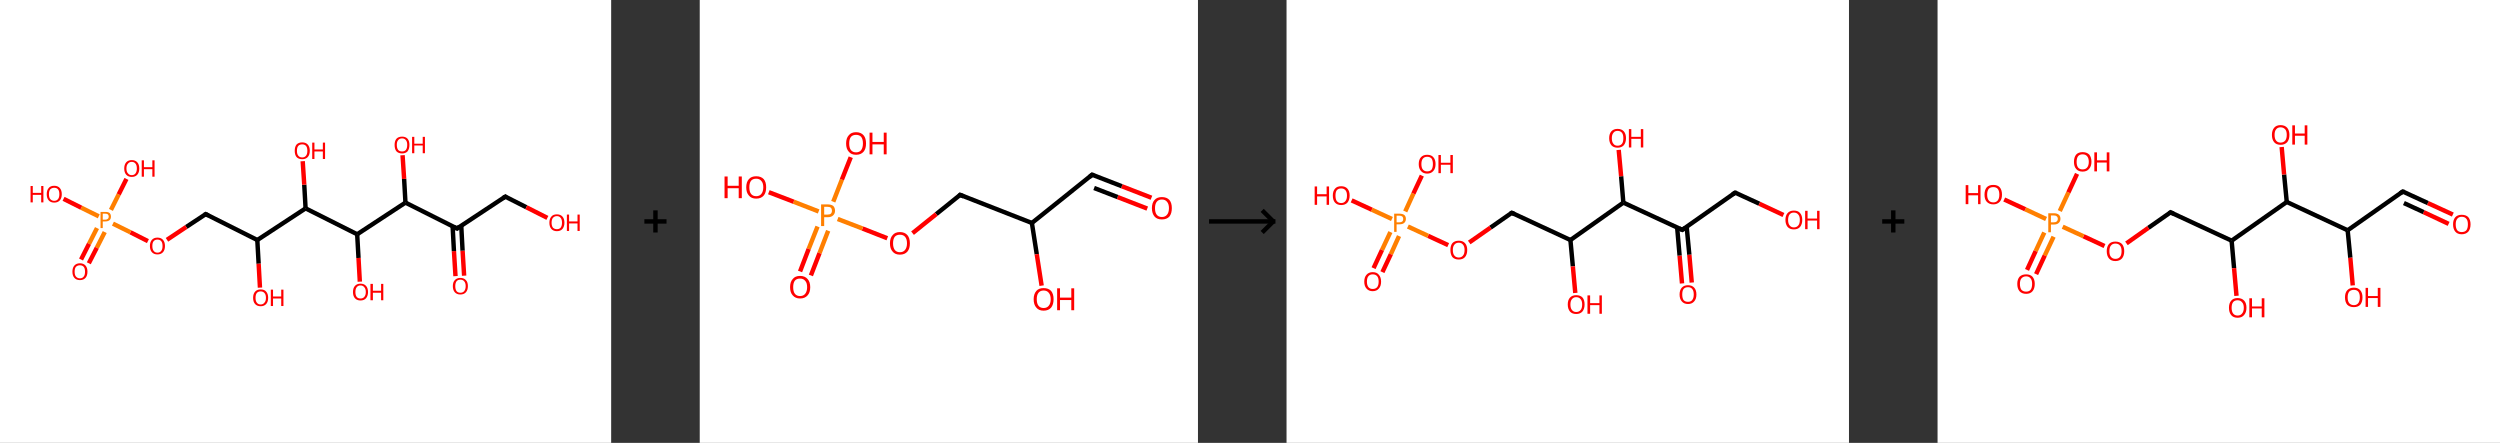 <?xml version='1.0' encoding='ASCII' standalone='yes'?>
<svg xmlns="http://www.w3.org/2000/svg" xmlns:xlink="http://www.w3.org/1999/xlink" version="1.1" width="1129.0px" viewBox="0 0 1129.0 200.0" height="200.0px">
  <rect x="0" y="0" width="1129.0" height="200.0" fill="#333333" stroke="none"/>
  <g>
    <g transform="translate(0, 0) scale(1 1) "><!-- END OF HEADER -->
<rect style="opacity:1.0;fill:#FFFFFF;stroke:none" width="276.0" height="200.0" x="0.0" y="0.0"> </rect>
<path class="bond-0 atom-0 atom-1" d="M 205.7,124.7 L 205.0,113.4" style="fill:none;fill-rule:evenodd;stroke:#FF0000;stroke-width:2.0px;stroke-linecap:butt;stroke-linejoin:miter;stroke-opacity:1"/>
<path class="bond-0 atom-0 atom-1" d="M 205.0,113.4 L 204.4,102.1" style="fill:none;fill-rule:evenodd;stroke:#000000;stroke-width:2.0px;stroke-linecap:butt;stroke-linejoin:miter;stroke-opacity:1"/>
<path class="bond-0 atom-0 atom-1" d="M 209.6,124.5 L 208.9,113.2" style="fill:none;fill-rule:evenodd;stroke:#FF0000;stroke-width:2.0px;stroke-linecap:butt;stroke-linejoin:miter;stroke-opacity:1"/>
<path class="bond-0 atom-0 atom-1" d="M 208.9,113.2 L 208.3,101.9" style="fill:none;fill-rule:evenodd;stroke:#000000;stroke-width:2.0px;stroke-linecap:butt;stroke-linejoin:miter;stroke-opacity:1"/>
<path class="bond-1 atom-1 atom-2" d="M 206.4,103.2 L 228.2,88.8" style="fill:none;fill-rule:evenodd;stroke:#000000;stroke-width:2.0px;stroke-linecap:butt;stroke-linejoin:miter;stroke-opacity:1"/>
<path class="bond-2 atom-2 atom-3" d="M 228.2,88.8 L 237.7,93.6" style="fill:none;fill-rule:evenodd;stroke:#000000;stroke-width:2.0px;stroke-linecap:butt;stroke-linejoin:miter;stroke-opacity:1"/>
<path class="bond-2 atom-2 atom-3" d="M 237.7,93.6 L 247.2,98.4" style="fill:none;fill-rule:evenodd;stroke:#FF0000;stroke-width:2.0px;stroke-linecap:butt;stroke-linejoin:miter;stroke-opacity:1"/>
<path class="bond-3 atom-1 atom-4" d="M 206.4,103.2 L 183.1,91.5" style="fill:none;fill-rule:evenodd;stroke:#000000;stroke-width:2.0px;stroke-linecap:butt;stroke-linejoin:miter;stroke-opacity:1"/>
<path class="bond-4 atom-4 atom-5" d="M 183.1,91.5 L 182.5,80.8" style="fill:none;fill-rule:evenodd;stroke:#000000;stroke-width:2.0px;stroke-linecap:butt;stroke-linejoin:miter;stroke-opacity:1"/>
<path class="bond-4 atom-4 atom-5" d="M 182.5,80.8 L 181.8,70.1" style="fill:none;fill-rule:evenodd;stroke:#FF0000;stroke-width:2.0px;stroke-linecap:butt;stroke-linejoin:miter;stroke-opacity:1"/>
<path class="bond-5 atom-4 atom-6" d="M 183.1,91.5 L 161.3,105.8" style="fill:none;fill-rule:evenodd;stroke:#000000;stroke-width:2.0px;stroke-linecap:butt;stroke-linejoin:miter;stroke-opacity:1"/>
<path class="bond-6 atom-6 atom-7" d="M 161.3,105.8 L 161.9,116.5" style="fill:none;fill-rule:evenodd;stroke:#000000;stroke-width:2.0px;stroke-linecap:butt;stroke-linejoin:miter;stroke-opacity:1"/>
<path class="bond-6 atom-6 atom-7" d="M 161.9,116.5 L 162.5,127.2" style="fill:none;fill-rule:evenodd;stroke:#FF0000;stroke-width:2.0px;stroke-linecap:butt;stroke-linejoin:miter;stroke-opacity:1"/>
<path class="bond-7 atom-6 atom-8" d="M 161.3,105.8 L 138.0,94.1" style="fill:none;fill-rule:evenodd;stroke:#000000;stroke-width:2.0px;stroke-linecap:butt;stroke-linejoin:miter;stroke-opacity:1"/>
<path class="bond-8 atom-8 atom-9" d="M 138.0,94.1 L 137.4,83.4" style="fill:none;fill-rule:evenodd;stroke:#000000;stroke-width:2.0px;stroke-linecap:butt;stroke-linejoin:miter;stroke-opacity:1"/>
<path class="bond-8 atom-8 atom-9" d="M 137.4,83.4 L 136.7,72.8" style="fill:none;fill-rule:evenodd;stroke:#FF0000;stroke-width:2.0px;stroke-linecap:butt;stroke-linejoin:miter;stroke-opacity:1"/>
<path class="bond-9 atom-8 atom-10" d="M 138.0,94.1 L 116.2,108.4" style="fill:none;fill-rule:evenodd;stroke:#000000;stroke-width:2.0px;stroke-linecap:butt;stroke-linejoin:miter;stroke-opacity:1"/>
<path class="bond-10 atom-10 atom-11" d="M 116.2,108.4 L 116.8,119.1" style="fill:none;fill-rule:evenodd;stroke:#000000;stroke-width:2.0px;stroke-linecap:butt;stroke-linejoin:miter;stroke-opacity:1"/>
<path class="bond-10 atom-10 atom-11" d="M 116.8,119.1 L 117.4,129.9" style="fill:none;fill-rule:evenodd;stroke:#FF0000;stroke-width:2.0px;stroke-linecap:butt;stroke-linejoin:miter;stroke-opacity:1"/>
<path class="bond-11 atom-10 atom-12" d="M 116.2,108.4 L 92.9,96.7" style="fill:none;fill-rule:evenodd;stroke:#000000;stroke-width:2.0px;stroke-linecap:butt;stroke-linejoin:miter;stroke-opacity:1"/>
<path class="bond-12 atom-12 atom-13" d="M 92.9,96.7 L 84.1,102.5" style="fill:none;fill-rule:evenodd;stroke:#000000;stroke-width:2.0px;stroke-linecap:butt;stroke-linejoin:miter;stroke-opacity:1"/>
<path class="bond-12 atom-12 atom-13" d="M 84.1,102.5 L 75.4,108.3" style="fill:none;fill-rule:evenodd;stroke:#FF0000;stroke-width:2.0px;stroke-linecap:butt;stroke-linejoin:miter;stroke-opacity:1"/>
<path class="bond-13 atom-13 atom-14" d="M 66.8,108.9 L 58.9,104.9" style="fill:none;fill-rule:evenodd;stroke:#FF0000;stroke-width:2.0px;stroke-linecap:butt;stroke-linejoin:miter;stroke-opacity:1"/>
<path class="bond-13 atom-13 atom-14" d="M 58.9,104.9 L 51.0,101.0" style="fill:none;fill-rule:evenodd;stroke:#FF7F00;stroke-width:2.0px;stroke-linecap:butt;stroke-linejoin:miter;stroke-opacity:1"/>
<path class="bond-14 atom-14 atom-15" d="M 43.8,103.0 L 40.2,110.1" style="fill:none;fill-rule:evenodd;stroke:#FF7F00;stroke-width:2.0px;stroke-linecap:butt;stroke-linejoin:miter;stroke-opacity:1"/>
<path class="bond-14 atom-14 atom-15" d="M 40.2,110.1 L 36.6,117.2" style="fill:none;fill-rule:evenodd;stroke:#FF0000;stroke-width:2.0px;stroke-linecap:butt;stroke-linejoin:miter;stroke-opacity:1"/>
<path class="bond-14 atom-14 atom-15" d="M 47.3,104.8 L 43.7,111.9" style="fill:none;fill-rule:evenodd;stroke:#FF7F00;stroke-width:2.0px;stroke-linecap:butt;stroke-linejoin:miter;stroke-opacity:1"/>
<path class="bond-14 atom-14 atom-15" d="M 43.7,111.9 L 40.1,118.9" style="fill:none;fill-rule:evenodd;stroke:#FF0000;stroke-width:2.0px;stroke-linecap:butt;stroke-linejoin:miter;stroke-opacity:1"/>
<path class="bond-15 atom-14 atom-16" d="M 50.1,94.8 L 53.6,87.8" style="fill:none;fill-rule:evenodd;stroke:#FF7F00;stroke-width:2.0px;stroke-linecap:butt;stroke-linejoin:miter;stroke-opacity:1"/>
<path class="bond-15 atom-14 atom-16" d="M 53.6,87.8 L 57.1,80.8" style="fill:none;fill-rule:evenodd;stroke:#FF0000;stroke-width:2.0px;stroke-linecap:butt;stroke-linejoin:miter;stroke-opacity:1"/>
<path class="bond-16 atom-14 atom-17" d="M 44.6,97.7 L 36.7,93.8" style="fill:none;fill-rule:evenodd;stroke:#FF7F00;stroke-width:2.0px;stroke-linecap:butt;stroke-linejoin:miter;stroke-opacity:1"/>
<path class="bond-16 atom-14 atom-17" d="M 36.7,93.8 L 28.7,89.8" style="fill:none;fill-rule:evenodd;stroke:#FF0000;stroke-width:2.0px;stroke-linecap:butt;stroke-linejoin:miter;stroke-opacity:1"/>
<path d="M 207.5,102.4 L 206.4,103.2 L 205.2,102.6" style="fill:none;stroke:#000000;stroke-width:2.0px;stroke-linecap:butt;stroke-linejoin:miter;stroke-opacity:1;"/>
<path d="M 227.1,89.5 L 228.2,88.8 L 228.6,89.1" style="fill:none;stroke:#000000;stroke-width:2.0px;stroke-linecap:butt;stroke-linejoin:miter;stroke-opacity:1;"/>
<path d="M 94.1,97.3 L 92.9,96.7 L 92.4,97.0" style="fill:none;stroke:#000000;stroke-width:2.0px;stroke-linecap:butt;stroke-linejoin:miter;stroke-opacity:1;"/>
<path class="atom-0" d="M 204.5 129.2 Q 204.5 127.4, 205.4 126.5 Q 206.3 125.5, 207.9 125.5 Q 209.5 125.5, 210.4 126.5 Q 211.3 127.4, 211.3 129.2 Q 211.3 131.0, 210.4 132.0 Q 209.5 133.0, 207.9 133.0 Q 206.3 133.0, 205.4 132.0 Q 204.5 131.0, 204.5 129.2 M 207.9 132.2 Q 209.0 132.2, 209.6 131.5 Q 210.3 130.7, 210.3 129.2 Q 210.3 127.8, 209.6 127.0 Q 209.0 126.3, 207.9 126.3 Q 206.8 126.3, 206.2 127.0 Q 205.6 127.8, 205.6 129.2 Q 205.6 130.7, 206.2 131.5 Q 206.8 132.2, 207.9 132.2 " fill="#FF0000"/>
<path class="atom-3" d="M 248.1 100.6 Q 248.1 98.8, 249.0 97.8 Q 249.8 96.8, 251.5 96.8 Q 253.1 96.8, 254.0 97.8 Q 254.9 98.8, 254.9 100.6 Q 254.9 102.3, 254.0 103.4 Q 253.1 104.4, 251.5 104.4 Q 249.9 104.4, 249.0 103.4 Q 248.1 102.4, 248.1 100.6 M 251.5 103.5 Q 252.6 103.5, 253.2 102.8 Q 253.8 102.0, 253.8 100.6 Q 253.8 99.1, 253.2 98.4 Q 252.6 97.6, 251.5 97.6 Q 250.4 97.6, 249.7 98.4 Q 249.1 99.1, 249.1 100.6 Q 249.1 102.0, 249.7 102.8 Q 250.4 103.5, 251.5 103.5 " fill="#FF0000"/>
<path class="atom-3" d="M 256.0 96.9 L 257.0 96.9 L 257.0 100.0 L 260.8 100.0 L 260.8 96.9 L 261.8 96.9 L 261.8 104.3 L 260.8 104.3 L 260.8 100.9 L 257.0 100.9 L 257.0 104.3 L 256.0 104.3 L 256.0 96.9 " fill="#FF0000"/>
<path class="atom-5" d="M 178.2 65.4 Q 178.2 63.7, 179.0 62.7 Q 179.9 61.7, 181.6 61.7 Q 183.2 61.7, 184.1 62.7 Q 184.9 63.7, 184.9 65.4 Q 184.9 67.2, 184.1 68.3 Q 183.2 69.3, 181.6 69.3 Q 179.9 69.3, 179.0 68.3 Q 178.2 67.3, 178.2 65.4 M 181.6 68.4 Q 182.7 68.4, 183.3 67.7 Q 183.9 66.9, 183.9 65.4 Q 183.9 64.0, 183.3 63.3 Q 182.7 62.5, 181.6 62.5 Q 180.4 62.5, 179.8 63.3 Q 179.2 64.0, 179.2 65.4 Q 179.2 66.9, 179.8 67.7 Q 180.4 68.4, 181.6 68.4 " fill="#FF0000"/>
<path class="atom-5" d="M 186.1 61.8 L 187.1 61.8 L 187.1 64.9 L 190.9 64.9 L 190.9 61.8 L 191.9 61.8 L 191.9 69.2 L 190.9 69.2 L 190.9 65.7 L 187.1 65.7 L 187.1 69.2 L 186.1 69.2 L 186.1 61.8 " fill="#FF0000"/>
<path class="atom-7" d="M 159.4 131.9 Q 159.4 130.1, 160.3 129.1 Q 161.2 128.1, 162.8 128.1 Q 164.4 128.1, 165.3 129.1 Q 166.2 130.1, 166.2 131.9 Q 166.2 133.6, 165.3 134.7 Q 164.4 135.7, 162.8 135.7 Q 161.2 135.7, 160.3 134.7 Q 159.4 133.7, 159.4 131.9 M 162.8 134.8 Q 163.9 134.8, 164.5 134.1 Q 165.2 133.3, 165.2 131.9 Q 165.2 130.4, 164.5 129.7 Q 163.9 128.9, 162.8 128.9 Q 161.7 128.9, 161.1 129.7 Q 160.5 130.4, 160.5 131.9 Q 160.5 133.3, 161.1 134.1 Q 161.7 134.8, 162.8 134.8 " fill="#FF0000"/>
<path class="atom-7" d="M 167.3 128.2 L 168.4 128.2 L 168.4 131.3 L 172.1 131.3 L 172.1 128.2 L 173.1 128.2 L 173.1 135.6 L 172.1 135.6 L 172.1 132.2 L 168.4 132.2 L 168.4 135.6 L 167.3 135.6 L 167.3 128.2 " fill="#FF0000"/>
<path class="atom-9" d="M 133.1 68.1 Q 133.1 66.3, 133.9 65.3 Q 134.8 64.3, 136.5 64.3 Q 138.1 64.3, 139.0 65.3 Q 139.9 66.3, 139.9 68.1 Q 139.9 69.9, 139.0 70.9 Q 138.1 71.9, 136.5 71.9 Q 134.8 71.9, 133.9 70.9 Q 133.1 69.9, 133.1 68.1 M 136.5 71.1 Q 137.6 71.1, 138.2 70.3 Q 138.8 69.6, 138.8 68.1 Q 138.8 66.6, 138.2 65.9 Q 137.6 65.2, 136.5 65.2 Q 135.3 65.2, 134.7 65.9 Q 134.1 66.6, 134.1 68.1 Q 134.1 69.6, 134.7 70.3 Q 135.3 71.1, 136.5 71.1 " fill="#FF0000"/>
<path class="atom-9" d="M 141.0 64.4 L 142.0 64.4 L 142.0 67.5 L 145.8 67.5 L 145.8 64.4 L 146.8 64.4 L 146.8 71.8 L 145.8 71.8 L 145.8 68.4 L 142.0 68.4 L 142.0 71.8 L 141.0 71.8 L 141.0 64.4 " fill="#FF0000"/>
<path class="atom-11" d="M 114.3 134.5 Q 114.3 132.7, 115.2 131.7 Q 116.1 130.7, 117.7 130.7 Q 119.4 130.7, 120.2 131.7 Q 121.1 132.7, 121.1 134.5 Q 121.1 136.3, 120.2 137.3 Q 119.3 138.3, 117.7 138.3 Q 116.1 138.3, 115.2 137.3 Q 114.3 136.3, 114.3 134.5 M 117.7 137.5 Q 118.8 137.5, 119.4 136.7 Q 120.1 136.0, 120.1 134.5 Q 120.1 133.0, 119.4 132.3 Q 118.8 131.6, 117.7 131.6 Q 116.6 131.6, 116.0 132.3 Q 115.4 133.0, 115.4 134.5 Q 115.4 136.0, 116.0 136.7 Q 116.6 137.5, 117.7 137.5 " fill="#FF0000"/>
<path class="atom-11" d="M 122.3 130.8 L 123.3 130.8 L 123.3 133.9 L 127.0 133.9 L 127.0 130.8 L 128.0 130.8 L 128.0 138.2 L 127.0 138.2 L 127.0 134.8 L 123.3 134.8 L 123.3 138.2 L 122.3 138.2 L 122.3 130.8 " fill="#FF0000"/>
<path class="atom-13" d="M 67.7 111.1 Q 67.7 109.3, 68.6 108.3 Q 69.5 107.3, 71.1 107.3 Q 72.7 107.3, 73.6 108.3 Q 74.5 109.3, 74.5 111.1 Q 74.5 112.9, 73.6 113.9 Q 72.7 114.9, 71.1 114.9 Q 69.5 114.9, 68.6 113.9 Q 67.7 112.9, 67.7 111.1 M 71.1 114.1 Q 72.2 114.1, 72.8 113.3 Q 73.4 112.6, 73.4 111.1 Q 73.4 109.6, 72.8 108.9 Q 72.2 108.2, 71.1 108.2 Q 70.0 108.2, 69.4 108.9 Q 68.8 109.6, 68.8 111.1 Q 68.8 112.6, 69.4 113.3 Q 70.0 114.1, 71.1 114.1 " fill="#FF0000"/>
<path class="atom-14" d="M 47.6 95.7 Q 48.9 95.7, 49.5 96.2 Q 50.1 96.8, 50.1 97.8 Q 50.1 98.9, 49.5 99.4 Q 48.8 100.0, 47.6 100.0 L 46.4 100.0 L 46.4 103.0 L 45.4 103.0 L 45.4 95.7 L 47.6 95.7 M 47.6 99.2 Q 48.3 99.2, 48.7 98.8 Q 49.1 98.5, 49.1 97.8 Q 49.1 97.2, 48.7 96.8 Q 48.3 96.5, 47.6 96.5 L 46.4 96.5 L 46.4 99.2 L 47.6 99.2 " fill="#FF7F00"/>
<path class="atom-15" d="M 32.7 122.7 Q 32.7 120.9, 33.6 119.9 Q 34.5 118.9, 36.1 118.9 Q 37.7 118.9, 38.6 119.9 Q 39.5 120.9, 39.5 122.7 Q 39.5 124.5, 38.6 125.5 Q 37.7 126.5, 36.1 126.5 Q 34.5 126.5, 33.6 125.5 Q 32.7 124.5, 32.7 122.7 M 36.1 125.7 Q 37.2 125.7, 37.8 124.9 Q 38.4 124.2, 38.4 122.7 Q 38.4 121.2, 37.8 120.5 Q 37.2 119.8, 36.1 119.8 Q 35.0 119.8, 34.3 120.5 Q 33.7 121.2, 33.7 122.7 Q 33.7 124.2, 34.3 124.9 Q 35.0 125.7, 36.1 125.7 " fill="#FF0000"/>
<path class="atom-16" d="M 56.1 76.1 Q 56.1 74.3, 57.0 73.3 Q 57.9 72.3, 59.5 72.3 Q 61.1 72.3, 62.0 73.3 Q 62.9 74.3, 62.9 76.1 Q 62.9 77.9, 62.0 78.9 Q 61.1 79.9, 59.5 79.9 Q 57.9 79.9, 57.0 78.9 Q 56.1 77.9, 56.1 76.1 M 59.5 79.1 Q 60.6 79.1, 61.2 78.3 Q 61.8 77.5, 61.8 76.1 Q 61.8 74.6, 61.2 73.9 Q 60.6 73.1, 59.5 73.1 Q 58.4 73.1, 57.8 73.9 Q 57.1 74.6, 57.1 76.1 Q 57.1 77.6, 57.8 78.3 Q 58.4 79.1, 59.5 79.1 " fill="#FF0000"/>
<path class="atom-16" d="M 64.0 72.4 L 65.0 72.4 L 65.0 75.5 L 68.8 75.5 L 68.8 72.4 L 69.8 72.4 L 69.8 79.8 L 68.8 79.8 L 68.8 76.4 L 65.0 76.4 L 65.0 79.8 L 64.0 79.8 L 64.0 72.4 " fill="#FF0000"/>
<path class="atom-17" d="M 13.8 84.0 L 14.8 84.0 L 14.8 87.1 L 18.6 87.1 L 18.6 84.0 L 19.6 84.0 L 19.6 91.4 L 18.6 91.4 L 18.6 88.0 L 14.8 88.0 L 14.8 91.4 L 13.8 91.4 L 13.8 84.0 " fill="#FF0000"/>
<path class="atom-17" d="M 21.1 87.7 Q 21.1 85.9, 22.0 84.9 Q 22.8 83.9, 24.5 83.9 Q 26.1 83.9, 27.0 84.9 Q 27.9 85.9, 27.9 87.7 Q 27.9 89.5, 27.0 90.5 Q 26.1 91.5, 24.5 91.5 Q 22.9 91.5, 22.0 90.5 Q 21.1 89.5, 21.1 87.7 M 24.5 90.7 Q 25.6 90.7, 26.2 89.9 Q 26.8 89.2, 26.8 87.7 Q 26.8 86.2, 26.2 85.5 Q 25.6 84.8, 24.5 84.8 Q 23.4 84.8, 22.7 85.5 Q 22.1 86.2, 22.1 87.7 Q 22.1 89.2, 22.7 89.9 Q 23.4 90.7, 24.5 90.7 " fill="#FF0000"/>
</g>
    <g transform="translate(276.0, 0) scale(1 1) "><line x1="15" y1="100" x2="25" y2="100" style="stroke:rgb(0,0,0);stroke-width:2"/>
  <line x1="20" y1="95" x2="20" y2="105" style="stroke:rgb(0,0,0);stroke-width:2"/>
</g>
    <g transform="translate(316.0, 0) scale(1 1) "><!-- END OF HEADER -->
<rect style="opacity:1.0;fill:#FFFFFF;stroke:none" width="225.0" height="200.0" x="0.0" y="0.0"> </rect>
<path class="bond-0 atom-0 atom-1" d="M 204.0,89.3 L 190.6,84.1" style="fill:none;fill-rule:evenodd;stroke:#FF0000;stroke-width:2.0px;stroke-linecap:butt;stroke-linejoin:miter;stroke-opacity:1"/>
<path class="bond-0 atom-0 atom-1" d="M 190.6,84.1 L 177.2,78.9" style="fill:none;fill-rule:evenodd;stroke:#000000;stroke-width:2.0px;stroke-linecap:butt;stroke-linejoin:miter;stroke-opacity:1"/>
<path class="bond-0 atom-0 atom-1" d="M 202.1,94.2 L 188.7,89.0" style="fill:none;fill-rule:evenodd;stroke:#FF0000;stroke-width:2.0px;stroke-linecap:butt;stroke-linejoin:miter;stroke-opacity:1"/>
<path class="bond-0 atom-0 atom-1" d="M 188.7,89.0 L 178.1,84.9" style="fill:none;fill-rule:evenodd;stroke:#000000;stroke-width:2.0px;stroke-linecap:butt;stroke-linejoin:miter;stroke-opacity:1"/>
<path class="bond-1 atom-1 atom-2" d="M 177.2,78.9 L 150.0,100.7" style="fill:none;fill-rule:evenodd;stroke:#000000;stroke-width:2.0px;stroke-linecap:butt;stroke-linejoin:miter;stroke-opacity:1"/>
<path class="bond-2 atom-2 atom-3" d="M 150.0,100.7 L 152.2,114.8" style="fill:none;fill-rule:evenodd;stroke:#000000;stroke-width:2.0px;stroke-linecap:butt;stroke-linejoin:miter;stroke-opacity:1"/>
<path class="bond-2 atom-2 atom-3" d="M 152.2,114.8 L 154.4,129.0" style="fill:none;fill-rule:evenodd;stroke:#FF0000;stroke-width:2.0px;stroke-linecap:butt;stroke-linejoin:miter;stroke-opacity:1"/>
<path class="bond-3 atom-2 atom-4" d="M 150.0,100.7 L 117.6,88.0" style="fill:none;fill-rule:evenodd;stroke:#000000;stroke-width:2.0px;stroke-linecap:butt;stroke-linejoin:miter;stroke-opacity:1"/>
<path class="bond-4 atom-4 atom-5" d="M 117.6,88.0 L 106.8,96.7" style="fill:none;fill-rule:evenodd;stroke:#000000;stroke-width:2.0px;stroke-linecap:butt;stroke-linejoin:miter;stroke-opacity:1"/>
<path class="bond-4 atom-4 atom-5" d="M 106.8,96.7 L 96.1,105.3" style="fill:none;fill-rule:evenodd;stroke:#FF0000;stroke-width:2.0px;stroke-linecap:butt;stroke-linejoin:miter;stroke-opacity:1"/>
<path class="bond-5 atom-5 atom-6" d="M 84.7,107.6 L 73.5,103.2" style="fill:none;fill-rule:evenodd;stroke:#FF0000;stroke-width:2.0px;stroke-linecap:butt;stroke-linejoin:miter;stroke-opacity:1"/>
<path class="bond-5 atom-5 atom-6" d="M 73.5,103.2 L 62.3,98.9" style="fill:none;fill-rule:evenodd;stroke:#FF7F00;stroke-width:2.0px;stroke-linecap:butt;stroke-linejoin:miter;stroke-opacity:1"/>
<path class="bond-6 atom-6 atom-7" d="M 53.2,102.3 L 49.2,112.4" style="fill:none;fill-rule:evenodd;stroke:#FF7F00;stroke-width:2.0px;stroke-linecap:butt;stroke-linejoin:miter;stroke-opacity:1"/>
<path class="bond-6 atom-6 atom-7" d="M 49.2,112.4 L 45.3,122.6" style="fill:none;fill-rule:evenodd;stroke:#FF0000;stroke-width:2.0px;stroke-linecap:butt;stroke-linejoin:miter;stroke-opacity:1"/>
<path class="bond-6 atom-6 atom-7" d="M 58.0,104.2 L 54.1,114.3" style="fill:none;fill-rule:evenodd;stroke:#FF7F00;stroke-width:2.0px;stroke-linecap:butt;stroke-linejoin:miter;stroke-opacity:1"/>
<path class="bond-6 atom-6 atom-7" d="M 54.1,114.3 L 50.2,124.4" style="fill:none;fill-rule:evenodd;stroke:#FF0000;stroke-width:2.0px;stroke-linecap:butt;stroke-linejoin:miter;stroke-opacity:1"/>
<path class="bond-7 atom-6 atom-8" d="M 60.3,91.1 L 64.2,81.1" style="fill:none;fill-rule:evenodd;stroke:#FF7F00;stroke-width:2.0px;stroke-linecap:butt;stroke-linejoin:miter;stroke-opacity:1"/>
<path class="bond-7 atom-6 atom-8" d="M 64.2,81.1 L 68.2,71.0" style="fill:none;fill-rule:evenodd;stroke:#FF0000;stroke-width:2.0px;stroke-linecap:butt;stroke-linejoin:miter;stroke-opacity:1"/>
<path class="bond-8 atom-6 atom-9" d="M 53.7,95.5 L 42.4,91.1" style="fill:none;fill-rule:evenodd;stroke:#FF7F00;stroke-width:2.0px;stroke-linecap:butt;stroke-linejoin:miter;stroke-opacity:1"/>
<path class="bond-8 atom-6 atom-9" d="M 42.4,91.1 L 31.2,86.8" style="fill:none;fill-rule:evenodd;stroke:#FF0000;stroke-width:2.0px;stroke-linecap:butt;stroke-linejoin:miter;stroke-opacity:1"/>
<path d="M 177.9,79.2 L 177.2,78.9 L 175.9,80.0" style="fill:none;stroke:#000000;stroke-width:2.0px;stroke-linecap:butt;stroke-linejoin:miter;stroke-opacity:1;"/>
<path d="M 119.2,88.7 L 117.6,88.0 L 117.1,88.5" style="fill:none;stroke:#000000;stroke-width:2.0px;stroke-linecap:butt;stroke-linejoin:miter;stroke-opacity:1;"/>
<path class="atom-0" d="M 204.2 94.0 Q 204.2 91.6, 205.4 90.3 Q 206.5 89.0, 208.7 89.0 Q 210.9 89.0, 212.1 90.3 Q 213.2 91.6, 213.2 94.0 Q 213.2 96.4, 212.1 97.8 Q 210.9 99.1, 208.7 99.1 Q 206.5 99.1, 205.4 97.8 Q 204.2 96.4, 204.2 94.0 M 208.7 98.0 Q 210.2 98.0, 211.0 97.0 Q 211.9 96.0, 211.9 94.0 Q 211.9 92.1, 211.0 91.1 Q 210.2 90.1, 208.7 90.1 Q 207.2 90.1, 206.4 91.1 Q 205.6 92.1, 205.6 94.0 Q 205.6 96.0, 206.4 97.0 Q 207.2 98.0, 208.7 98.0 " fill="#FF0000"/>
<path class="atom-3" d="M 150.8 135.1 Q 150.8 132.8, 152.0 131.4 Q 153.1 130.1, 155.3 130.1 Q 157.5 130.1, 158.7 131.4 Q 159.8 132.8, 159.8 135.1 Q 159.8 137.5, 158.7 138.9 Q 157.5 140.3, 155.3 140.3 Q 153.1 140.3, 152.0 138.9 Q 150.8 137.6, 150.8 135.1 M 155.3 139.1 Q 156.8 139.1, 157.6 138.1 Q 158.5 137.1, 158.5 135.1 Q 158.5 133.2, 157.6 132.2 Q 156.8 131.2, 155.3 131.2 Q 153.8 131.2, 153.0 132.2 Q 152.2 133.2, 152.2 135.1 Q 152.2 137.1, 153.0 138.1 Q 153.8 139.1, 155.3 139.1 " fill="#FF0000"/>
<path class="atom-3" d="M 161.4 130.2 L 162.7 130.2 L 162.7 134.4 L 167.8 134.4 L 167.8 130.2 L 169.1 130.2 L 169.1 140.1 L 167.8 140.1 L 167.8 135.5 L 162.7 135.5 L 162.7 140.1 L 161.4 140.1 L 161.4 130.2 " fill="#FF0000"/>
<path class="atom-5" d="M 85.9 109.9 Q 85.9 107.5, 87.1 106.2 Q 88.2 104.8, 90.4 104.8 Q 92.6 104.8, 93.8 106.2 Q 94.9 107.5, 94.9 109.9 Q 94.9 112.3, 93.8 113.6 Q 92.6 115.0, 90.4 115.0 Q 88.2 115.0, 87.1 113.6 Q 85.9 112.3, 85.9 109.9 M 90.4 113.9 Q 91.9 113.9, 92.7 112.9 Q 93.6 111.8, 93.6 109.9 Q 93.6 107.9, 92.7 106.9 Q 91.9 106.0, 90.4 106.0 Q 88.9 106.0, 88.1 106.9 Q 87.3 107.9, 87.3 109.9 Q 87.3 111.8, 88.1 112.9 Q 88.9 113.9, 90.4 113.9 " fill="#FF0000"/>
<path class="atom-6" d="M 57.7 92.3 Q 59.4 92.3, 60.3 93.0 Q 61.1 93.8, 61.1 95.2 Q 61.1 96.5, 60.2 97.3 Q 59.4 98.1, 57.7 98.1 L 56.2 98.1 L 56.2 102.1 L 54.8 102.1 L 54.8 92.3 L 57.7 92.3 M 57.7 96.9 Q 58.7 96.9, 59.2 96.5 Q 59.7 96.0, 59.7 95.2 Q 59.7 94.3, 59.2 93.8 Q 58.7 93.4, 57.7 93.4 L 56.2 93.4 L 56.2 96.9 L 57.7 96.9 " fill="#FF7F00"/>
<path class="atom-7" d="M 40.8 129.7 Q 40.8 127.3, 42.0 126.0 Q 43.1 124.6, 45.3 124.6 Q 47.5 124.6, 48.7 126.0 Q 49.9 127.3, 49.9 129.7 Q 49.9 132.1, 48.7 133.4 Q 47.5 134.8, 45.3 134.8 Q 43.2 134.8, 42.0 133.4 Q 40.8 132.1, 40.8 129.7 M 45.3 133.7 Q 46.8 133.7, 47.6 132.7 Q 48.5 131.6, 48.5 129.7 Q 48.5 127.7, 47.6 126.8 Q 46.8 125.8, 45.3 125.8 Q 43.8 125.8, 43.0 126.7 Q 42.2 127.7, 42.2 129.7 Q 42.2 131.7, 43.0 132.7 Q 43.8 133.7, 45.3 133.7 " fill="#FF0000"/>
<path class="atom-8" d="M 66.1 64.8 Q 66.1 62.4, 67.3 61.1 Q 68.4 59.7, 70.6 59.7 Q 72.8 59.7, 74.0 61.1 Q 75.1 62.4, 75.1 64.8 Q 75.1 67.2, 74.0 68.5 Q 72.8 69.9, 70.6 69.9 Q 68.4 69.9, 67.3 68.5 Q 66.1 67.2, 66.1 64.8 M 70.6 68.8 Q 72.1 68.8, 72.9 67.8 Q 73.7 66.7, 73.7 64.8 Q 73.7 62.8, 72.9 61.8 Q 72.1 60.9, 70.6 60.9 Q 69.1 60.9, 68.3 61.8 Q 67.5 62.8, 67.5 64.8 Q 67.5 66.8, 68.3 67.8 Q 69.1 68.8, 70.6 68.8 " fill="#FF0000"/>
<path class="atom-8" d="M 76.7 59.9 L 78.0 59.9 L 78.0 64.1 L 83.1 64.1 L 83.1 59.9 L 84.4 59.9 L 84.4 69.7 L 83.1 69.7 L 83.1 65.2 L 78.0 65.2 L 78.0 69.7 L 76.7 69.7 L 76.7 59.9 " fill="#FF0000"/>
<path class="atom-9" d="M 11.2 79.7 L 12.6 79.7 L 12.6 83.9 L 17.6 83.9 L 17.6 79.7 L 19.0 79.7 L 19.0 89.5 L 17.6 89.5 L 17.6 85.0 L 12.6 85.0 L 12.6 89.5 L 11.2 89.5 L 11.2 79.7 " fill="#FF0000"/>
<path class="atom-9" d="M 21.0 84.6 Q 21.0 82.2, 22.2 80.9 Q 23.3 79.6, 25.5 79.6 Q 27.7 79.6, 28.9 80.9 Q 30.0 82.2, 30.0 84.6 Q 30.0 87.0, 28.9 88.3 Q 27.7 89.7, 25.5 89.7 Q 23.3 89.7, 22.2 88.3 Q 21.0 87.0, 21.0 84.6 M 25.5 88.6 Q 27.0 88.6, 27.8 87.6 Q 28.7 86.5, 28.7 84.6 Q 28.7 82.6, 27.8 81.7 Q 27.0 80.7, 25.5 80.7 Q 24.0 80.7, 23.2 81.6 Q 22.4 82.6, 22.4 84.6 Q 22.4 86.6, 23.2 87.6 Q 24.0 88.6, 25.5 88.6 " fill="#FF0000"/>
</g>
    <g transform="translate(541.0, 0) scale(1 1) "><line x1="5" y1="100" x2="35" y2="100" style="stroke:rgb(0,0,0);stroke-width:2"/>
  <line x1="34" y1="100" x2="29" y2="95" style="stroke:rgb(0,0,0);stroke-width:2"/>
  <line x1="34" y1="100" x2="29" y2="105" style="stroke:rgb(0,0,0);stroke-width:2"/>
</g>
    <g transform="translate(581.0, 0) scale(1 1) "><!-- END OF HEADER -->
<rect style="opacity:1.0;fill:#FFFFFF;stroke:none" width="254.0" height="200.0" x="0.0" y="0.0"> </rect>
<path class="bond-0 atom-0 atom-1" d="M 178.6,128.0 L 177.5,115.4" style="fill:none;fill-rule:evenodd;stroke:#FF0000;stroke-width:2.0px;stroke-linecap:butt;stroke-linejoin:miter;stroke-opacity:1"/>
<path class="bond-0 atom-0 atom-1" d="M 177.5,115.4 L 176.4,102.7" style="fill:none;fill-rule:evenodd;stroke:#000000;stroke-width:2.0px;stroke-linecap:butt;stroke-linejoin:miter;stroke-opacity:1"/>
<path class="bond-0 atom-0 atom-1" d="M 183.0,127.6 L 181.9,115.0" style="fill:none;fill-rule:evenodd;stroke:#FF0000;stroke-width:2.0px;stroke-linecap:butt;stroke-linejoin:miter;stroke-opacity:1"/>
<path class="bond-0 atom-0 atom-1" d="M 181.9,115.0 L 180.7,102.4" style="fill:none;fill-rule:evenodd;stroke:#000000;stroke-width:2.0px;stroke-linecap:butt;stroke-linejoin:miter;stroke-opacity:1"/>
<path class="bond-1 atom-1 atom-2" d="M 178.7,103.8 L 202.6,87.0" style="fill:none;fill-rule:evenodd;stroke:#000000;stroke-width:2.0px;stroke-linecap:butt;stroke-linejoin:miter;stroke-opacity:1"/>
<path class="bond-2 atom-2 atom-3" d="M 202.6,87.0 L 213.5,92.0" style="fill:none;fill-rule:evenodd;stroke:#000000;stroke-width:2.0px;stroke-linecap:butt;stroke-linejoin:miter;stroke-opacity:1"/>
<path class="bond-2 atom-2 atom-3" d="M 213.5,92.0 L 224.4,97.1" style="fill:none;fill-rule:evenodd;stroke:#FF0000;stroke-width:2.0px;stroke-linecap:butt;stroke-linejoin:miter;stroke-opacity:1"/>
<path class="bond-3 atom-1 atom-4" d="M 178.7,103.8 L 152.1,91.5" style="fill:none;fill-rule:evenodd;stroke:#000000;stroke-width:2.0px;stroke-linecap:butt;stroke-linejoin:miter;stroke-opacity:1"/>
<path class="bond-4 atom-4 atom-5" d="M 152.1,91.5 L 151.1,79.6" style="fill:none;fill-rule:evenodd;stroke:#000000;stroke-width:2.0px;stroke-linecap:butt;stroke-linejoin:miter;stroke-opacity:1"/>
<path class="bond-4 atom-4 atom-5" d="M 151.1,79.6 L 150.0,67.7" style="fill:none;fill-rule:evenodd;stroke:#FF0000;stroke-width:2.0px;stroke-linecap:butt;stroke-linejoin:miter;stroke-opacity:1"/>
<path class="bond-5 atom-4 atom-6" d="M 152.1,91.5 L 128.2,108.4" style="fill:none;fill-rule:evenodd;stroke:#000000;stroke-width:2.0px;stroke-linecap:butt;stroke-linejoin:miter;stroke-opacity:1"/>
<path class="bond-6 atom-6 atom-7" d="M 128.2,108.4 L 129.3,120.3" style="fill:none;fill-rule:evenodd;stroke:#000000;stroke-width:2.0px;stroke-linecap:butt;stroke-linejoin:miter;stroke-opacity:1"/>
<path class="bond-6 atom-6 atom-7" d="M 129.3,120.3 L 130.4,132.3" style="fill:none;fill-rule:evenodd;stroke:#FF0000;stroke-width:2.0px;stroke-linecap:butt;stroke-linejoin:miter;stroke-opacity:1"/>
<path class="bond-7 atom-6 atom-8" d="M 128.2,108.4 L 101.7,96.1" style="fill:none;fill-rule:evenodd;stroke:#000000;stroke-width:2.0px;stroke-linecap:butt;stroke-linejoin:miter;stroke-opacity:1"/>
<path class="bond-8 atom-8 atom-9" d="M 101.7,96.1 L 92.1,102.8" style="fill:none;fill-rule:evenodd;stroke:#000000;stroke-width:2.0px;stroke-linecap:butt;stroke-linejoin:miter;stroke-opacity:1"/>
<path class="bond-8 atom-8 atom-9" d="M 92.1,102.8 L 82.5,109.5" style="fill:none;fill-rule:evenodd;stroke:#FF0000;stroke-width:2.0px;stroke-linecap:butt;stroke-linejoin:miter;stroke-opacity:1"/>
<path class="bond-9 atom-9 atom-10" d="M 73.0,110.7 L 63.9,106.5" style="fill:none;fill-rule:evenodd;stroke:#FF0000;stroke-width:2.0px;stroke-linecap:butt;stroke-linejoin:miter;stroke-opacity:1"/>
<path class="bond-9 atom-9 atom-10" d="M 63.9,106.5 L 54.8,102.3" style="fill:none;fill-rule:evenodd;stroke:#FF7F00;stroke-width:2.0px;stroke-linecap:butt;stroke-linejoin:miter;stroke-opacity:1"/>
<path class="bond-10 atom-10 atom-11" d="M 46.9,104.8 L 43.1,112.9" style="fill:none;fill-rule:evenodd;stroke:#FF7F00;stroke-width:2.0px;stroke-linecap:butt;stroke-linejoin:miter;stroke-opacity:1"/>
<path class="bond-10 atom-10 atom-11" d="M 43.1,112.9 L 39.3,121.1" style="fill:none;fill-rule:evenodd;stroke:#FF0000;stroke-width:2.0px;stroke-linecap:butt;stroke-linejoin:miter;stroke-opacity:1"/>
<path class="bond-10 atom-10 atom-11" d="M 50.8,106.6 L 47.1,114.8" style="fill:none;fill-rule:evenodd;stroke:#FF7F00;stroke-width:2.0px;stroke-linecap:butt;stroke-linejoin:miter;stroke-opacity:1"/>
<path class="bond-10 atom-10 atom-11" d="M 47.1,114.8 L 43.3,122.9" style="fill:none;fill-rule:evenodd;stroke:#FF0000;stroke-width:2.0px;stroke-linecap:butt;stroke-linejoin:miter;stroke-opacity:1"/>
<path class="bond-11 atom-10 atom-12" d="M 53.6,95.5 L 57.3,87.4" style="fill:none;fill-rule:evenodd;stroke:#FF7F00;stroke-width:2.0px;stroke-linecap:butt;stroke-linejoin:miter;stroke-opacity:1"/>
<path class="bond-11 atom-10 atom-12" d="M 57.3,87.4 L 61.1,79.3" style="fill:none;fill-rule:evenodd;stroke:#FF0000;stroke-width:2.0px;stroke-linecap:butt;stroke-linejoin:miter;stroke-opacity:1"/>
<path class="bond-12 atom-10 atom-13" d="M 47.6,98.9 L 38.5,94.7" style="fill:none;fill-rule:evenodd;stroke:#FF7F00;stroke-width:2.0px;stroke-linecap:butt;stroke-linejoin:miter;stroke-opacity:1"/>
<path class="bond-12 atom-10 atom-13" d="M 38.5,94.7 L 29.4,90.5" style="fill:none;fill-rule:evenodd;stroke:#FF0000;stroke-width:2.0px;stroke-linecap:butt;stroke-linejoin:miter;stroke-opacity:1"/>
<path d="M 179.9,103.0 L 178.7,103.8 L 177.3,103.2" style="fill:none;stroke:#000000;stroke-width:2.0px;stroke-linecap:butt;stroke-linejoin:miter;stroke-opacity:1;"/>
<path d="M 201.4,87.8 L 202.6,87.0 L 203.1,87.2" style="fill:none;stroke:#000000;stroke-width:2.0px;stroke-linecap:butt;stroke-linejoin:miter;stroke-opacity:1;"/>
<path d="M 103.0,96.7 L 101.7,96.1 L 101.2,96.4" style="fill:none;stroke:#000000;stroke-width:2.0px;stroke-linecap:butt;stroke-linejoin:miter;stroke-opacity:1;"/>
<path class="atom-0" d="M 177.5 133.0 Q 177.5 131.0, 178.5 129.9 Q 179.5 128.8, 181.3 128.8 Q 183.1 128.8, 184.1 129.9 Q 185.1 131.0, 185.1 133.0 Q 185.1 135.0, 184.1 136.1 Q 183.1 137.3, 181.3 137.3 Q 179.5 137.3, 178.5 136.1 Q 177.5 135.0, 177.5 133.0 M 181.3 136.3 Q 182.6 136.3, 183.2 135.5 Q 183.9 134.6, 183.9 133.0 Q 183.9 131.3, 183.2 130.5 Q 182.6 129.7, 181.3 129.7 Q 180.0 129.7, 179.3 130.5 Q 178.7 131.3, 178.7 133.0 Q 178.7 134.6, 179.3 135.5 Q 180.0 136.3, 181.3 136.3 " fill="#FF0000"/>
<path class="atom-3" d="M 225.3 99.3 Q 225.3 97.3, 226.3 96.2 Q 227.3 95.1, 229.1 95.1 Q 231.0 95.1, 231.9 96.2 Q 232.9 97.3, 232.9 99.3 Q 232.9 101.3, 231.9 102.5 Q 230.9 103.6, 229.1 103.6 Q 227.3 103.6, 226.3 102.5 Q 225.3 101.3, 225.3 99.3 M 229.1 102.7 Q 230.4 102.7, 231.1 101.8 Q 231.8 101.0, 231.8 99.3 Q 231.8 97.7, 231.1 96.9 Q 230.4 96.0, 229.1 96.0 Q 227.9 96.0, 227.2 96.8 Q 226.5 97.7, 226.5 99.3 Q 226.5 101.0, 227.2 101.8 Q 227.9 102.7, 229.1 102.7 " fill="#FF0000"/>
<path class="atom-3" d="M 234.2 95.2 L 235.3 95.2 L 235.3 98.7 L 239.6 98.7 L 239.6 95.2 L 240.7 95.2 L 240.7 103.5 L 239.6 103.5 L 239.6 99.6 L 235.3 99.6 L 235.3 103.5 L 234.2 103.5 L 234.2 95.2 " fill="#FF0000"/>
<path class="atom-5" d="M 145.7 62.4 Q 145.7 60.4, 146.7 59.3 Q 147.7 58.2, 149.5 58.2 Q 151.3 58.2, 152.3 59.3 Q 153.3 60.4, 153.3 62.4 Q 153.3 64.4, 152.3 65.6 Q 151.3 66.7, 149.5 66.7 Q 147.7 66.7, 146.7 65.6 Q 145.7 64.4, 145.7 62.4 M 149.5 65.8 Q 150.8 65.8, 151.5 64.9 Q 152.1 64.1, 152.1 62.4 Q 152.1 60.8, 151.5 60.0 Q 150.8 59.1, 149.5 59.1 Q 148.2 59.1, 147.6 60.0 Q 146.9 60.8, 146.9 62.4 Q 146.9 64.1, 147.6 64.9 Q 148.2 65.8, 149.5 65.8 " fill="#FF0000"/>
<path class="atom-5" d="M 154.6 58.3 L 155.7 58.3 L 155.7 61.8 L 160.0 61.8 L 160.0 58.3 L 161.1 58.3 L 161.1 66.6 L 160.0 66.6 L 160.0 62.7 L 155.7 62.7 L 155.7 66.6 L 154.6 66.6 L 154.6 58.3 " fill="#FF0000"/>
<path class="atom-7" d="M 127.0 137.5 Q 127.0 135.5, 128.0 134.4 Q 129.0 133.3, 130.8 133.3 Q 132.7 133.3, 133.7 134.4 Q 134.6 135.5, 134.6 137.5 Q 134.6 139.5, 133.6 140.7 Q 132.6 141.8, 130.8 141.8 Q 129.0 141.8, 128.0 140.7 Q 127.0 139.5, 127.0 137.5 M 130.8 140.9 Q 132.1 140.9, 132.8 140.0 Q 133.5 139.2, 133.5 137.5 Q 133.5 135.9, 132.8 135.1 Q 132.1 134.2, 130.8 134.2 Q 129.6 134.2, 128.9 135.1 Q 128.2 135.9, 128.2 137.5 Q 128.2 139.2, 128.9 140.0 Q 129.6 140.9, 130.8 140.9 " fill="#FF0000"/>
<path class="atom-7" d="M 135.9 133.4 L 137.1 133.4 L 137.1 136.9 L 141.3 136.9 L 141.3 133.4 L 142.4 133.4 L 142.4 141.7 L 141.3 141.7 L 141.3 137.8 L 137.1 137.8 L 137.1 141.7 L 135.9 141.7 L 135.9 133.4 " fill="#FF0000"/>
<path class="atom-9" d="M 74.0 112.9 Q 74.0 110.9, 74.9 109.8 Q 75.9 108.7, 77.8 108.7 Q 79.6 108.7, 80.6 109.8 Q 81.6 110.9, 81.6 112.9 Q 81.6 114.9, 80.6 116.1 Q 79.6 117.2, 77.8 117.2 Q 75.9 117.2, 74.9 116.1 Q 74.0 114.9, 74.0 112.9 M 77.8 116.3 Q 79.0 116.3, 79.7 115.4 Q 80.4 114.6, 80.4 112.9 Q 80.4 111.3, 79.7 110.5 Q 79.0 109.6, 77.8 109.6 Q 76.5 109.6, 75.8 110.5 Q 75.1 111.3, 75.1 112.9 Q 75.1 114.6, 75.8 115.4 Q 76.5 116.3, 77.8 116.3 " fill="#FF0000"/>
<path class="atom-10" d="M 51.0 96.5 Q 52.4 96.5, 53.2 97.1 Q 53.9 97.7, 53.9 98.9 Q 53.9 100.0, 53.1 100.7 Q 52.4 101.3, 51.0 101.3 L 49.7 101.3 L 49.7 104.7 L 48.6 104.7 L 48.6 96.5 L 51.0 96.5 M 51.0 100.4 Q 51.8 100.4, 52.3 100.0 Q 52.7 99.6, 52.7 98.9 Q 52.7 98.2, 52.3 97.8 Q 51.8 97.4, 51.0 97.4 L 49.7 97.4 L 49.7 100.4 L 51.0 100.4 " fill="#FF7F00"/>
<path class="atom-11" d="M 35.1 127.2 Q 35.1 125.2, 36.1 124.1 Q 37.1 122.9, 38.9 122.9 Q 40.8 122.9, 41.7 124.1 Q 42.7 125.2, 42.7 127.2 Q 42.7 129.2, 41.7 130.3 Q 40.7 131.5, 38.9 131.5 Q 37.1 131.5, 36.1 130.3 Q 35.1 129.2, 35.1 127.2 M 38.9 130.5 Q 40.2 130.5, 40.9 129.7 Q 41.6 128.8, 41.6 127.2 Q 41.6 125.5, 40.9 124.7 Q 40.2 123.9, 38.9 123.9 Q 37.7 123.9, 37.0 124.7 Q 36.3 125.5, 36.3 127.2 Q 36.3 128.8, 37.0 129.7 Q 37.7 130.5, 38.9 130.5 " fill="#FF0000"/>
<path class="atom-12" d="M 59.7 74.1 Q 59.7 72.1, 60.7 71.0 Q 61.7 69.9, 63.5 69.9 Q 65.4 69.9, 66.3 71.0 Q 67.3 72.1, 67.3 74.1 Q 67.3 76.1, 66.3 77.2 Q 65.3 78.4, 63.5 78.4 Q 61.7 78.4, 60.7 77.2 Q 59.7 76.1, 59.7 74.1 M 63.5 77.4 Q 64.8 77.4, 65.5 76.6 Q 66.1 75.7, 66.1 74.1 Q 66.1 72.5, 65.5 71.6 Q 64.8 70.8, 63.5 70.8 Q 62.3 70.8, 61.6 71.6 Q 60.9 72.4, 60.9 74.1 Q 60.9 75.8, 61.6 76.6 Q 62.3 77.4, 63.5 77.4 " fill="#FF0000"/>
<path class="atom-12" d="M 68.6 70.0 L 69.7 70.0 L 69.7 73.5 L 74.0 73.5 L 74.0 70.0 L 75.1 70.0 L 75.1 78.2 L 74.0 78.2 L 74.0 74.4 L 69.7 74.4 L 69.7 78.2 L 68.6 78.2 L 68.6 70.0 " fill="#FF0000"/>
<path class="atom-13" d="M 12.7 84.2 L 13.8 84.2 L 13.8 87.7 L 18.1 87.7 L 18.1 84.2 L 19.2 84.2 L 19.2 92.5 L 18.1 92.5 L 18.1 88.7 L 13.8 88.7 L 13.8 92.5 L 12.7 92.5 L 12.7 84.2 " fill="#FF0000"/>
<path class="atom-13" d="M 20.9 88.3 Q 20.9 86.3, 21.9 85.2 Q 22.8 84.1, 24.7 84.1 Q 26.5 84.1, 27.5 85.2 Q 28.5 86.3, 28.5 88.3 Q 28.5 90.3, 27.5 91.5 Q 26.5 92.6, 24.7 92.6 Q 22.9 92.6, 21.9 91.5 Q 20.9 90.4, 20.9 88.3 M 24.7 91.7 Q 25.9 91.7, 26.6 90.8 Q 27.3 90.0, 27.3 88.3 Q 27.3 86.7, 26.6 85.9 Q 25.9 85.1, 24.7 85.1 Q 23.4 85.1, 22.7 85.9 Q 22.1 86.7, 22.1 88.3 Q 22.1 90.0, 22.7 90.8 Q 23.4 91.7, 24.7 91.7 " fill="#FF0000"/>
</g>
    <g transform="translate(835.0, 0) scale(1 1) "><line x1="15" y1="100" x2="25" y2="100" style="stroke:rgb(0,0,0);stroke-width:2"/>
  <line x1="20" y1="95" x2="20" y2="105" style="stroke:rgb(0,0,0);stroke-width:2"/>
</g>
    <g transform="translate(875.0, 0) scale(1 1) "><!-- END OF HEADER -->
<rect style="opacity:1.0;fill:#FFFFFF;stroke:none" width="254.0" height="200.0" x="0.0" y="0.0"> </rect>
<path class="bond-0 atom-0 atom-1" d="M 232.7,96.9 L 221.4,91.7" style="fill:none;fill-rule:evenodd;stroke:#FF0000;stroke-width:2.0px;stroke-linecap:butt;stroke-linejoin:miter;stroke-opacity:1"/>
<path class="bond-0 atom-0 atom-1" d="M 221.4,91.7 L 210.1,86.5" style="fill:none;fill-rule:evenodd;stroke:#000000;stroke-width:2.0px;stroke-linecap:butt;stroke-linejoin:miter;stroke-opacity:1"/>
<path class="bond-0 atom-0 atom-1" d="M 230.8,101.1 L 219.5,95.8" style="fill:none;fill-rule:evenodd;stroke:#FF0000;stroke-width:2.0px;stroke-linecap:butt;stroke-linejoin:miter;stroke-opacity:1"/>
<path class="bond-0 atom-0 atom-1" d="M 219.5,95.8 L 210.6,91.7" style="fill:none;fill-rule:evenodd;stroke:#000000;stroke-width:2.0px;stroke-linecap:butt;stroke-linejoin:miter;stroke-opacity:1"/>
<path class="bond-1 atom-1 atom-2" d="M 210.1,86.5 L 185.2,104.0" style="fill:none;fill-rule:evenodd;stroke:#000000;stroke-width:2.0px;stroke-linecap:butt;stroke-linejoin:miter;stroke-opacity:1"/>
<path class="bond-2 atom-2 atom-3" d="M 185.2,104.0 L 186.4,116.4" style="fill:none;fill-rule:evenodd;stroke:#000000;stroke-width:2.0px;stroke-linecap:butt;stroke-linejoin:miter;stroke-opacity:1"/>
<path class="bond-2 atom-2 atom-3" d="M 186.4,116.4 L 187.5,128.9" style="fill:none;fill-rule:evenodd;stroke:#FF0000;stroke-width:2.0px;stroke-linecap:butt;stroke-linejoin:miter;stroke-opacity:1"/>
<path class="bond-3 atom-2 atom-4" d="M 185.2,104.0 L 157.7,91.2" style="fill:none;fill-rule:evenodd;stroke:#000000;stroke-width:2.0px;stroke-linecap:butt;stroke-linejoin:miter;stroke-opacity:1"/>
<path class="bond-4 atom-4 atom-5" d="M 157.7,91.2 L 156.5,78.8" style="fill:none;fill-rule:evenodd;stroke:#000000;stroke-width:2.0px;stroke-linecap:butt;stroke-linejoin:miter;stroke-opacity:1"/>
<path class="bond-4 atom-4 atom-5" d="M 156.5,78.8 L 155.4,66.4" style="fill:none;fill-rule:evenodd;stroke:#FF0000;stroke-width:2.0px;stroke-linecap:butt;stroke-linejoin:miter;stroke-opacity:1"/>
<path class="bond-5 atom-4 atom-6" d="M 157.7,91.2 L 132.8,108.7" style="fill:none;fill-rule:evenodd;stroke:#000000;stroke-width:2.0px;stroke-linecap:butt;stroke-linejoin:miter;stroke-opacity:1"/>
<path class="bond-6 atom-6 atom-7" d="M 132.8,108.7 L 133.9,121.1" style="fill:none;fill-rule:evenodd;stroke:#000000;stroke-width:2.0px;stroke-linecap:butt;stroke-linejoin:miter;stroke-opacity:1"/>
<path class="bond-6 atom-6 atom-7" d="M 133.9,121.1 L 135.0,133.6" style="fill:none;fill-rule:evenodd;stroke:#FF0000;stroke-width:2.0px;stroke-linecap:butt;stroke-linejoin:miter;stroke-opacity:1"/>
<path class="bond-7 atom-6 atom-8" d="M 132.8,108.7 L 105.2,95.9" style="fill:none;fill-rule:evenodd;stroke:#000000;stroke-width:2.0px;stroke-linecap:butt;stroke-linejoin:miter;stroke-opacity:1"/>
<path class="bond-8 atom-8 atom-9" d="M 105.2,95.9 L 95.2,102.9" style="fill:none;fill-rule:evenodd;stroke:#000000;stroke-width:2.0px;stroke-linecap:butt;stroke-linejoin:miter;stroke-opacity:1"/>
<path class="bond-8 atom-8 atom-9" d="M 95.2,102.9 L 85.3,109.9" style="fill:none;fill-rule:evenodd;stroke:#FF0000;stroke-width:2.0px;stroke-linecap:butt;stroke-linejoin:miter;stroke-opacity:1"/>
<path class="bond-9 atom-9 atom-10" d="M 75.4,111.1 L 65.9,106.7" style="fill:none;fill-rule:evenodd;stroke:#FF0000;stroke-width:2.0px;stroke-linecap:butt;stroke-linejoin:miter;stroke-opacity:1"/>
<path class="bond-9 atom-9 atom-10" d="M 65.9,106.7 L 56.5,102.4" style="fill:none;fill-rule:evenodd;stroke:#FF7F00;stroke-width:2.0px;stroke-linecap:butt;stroke-linejoin:miter;stroke-opacity:1"/>
<path class="bond-10 atom-10 atom-11" d="M 48.2,105.0 L 44.3,113.4" style="fill:none;fill-rule:evenodd;stroke:#FF7F00;stroke-width:2.0px;stroke-linecap:butt;stroke-linejoin:miter;stroke-opacity:1"/>
<path class="bond-10 atom-10 atom-11" d="M 44.3,113.4 L 40.4,121.9" style="fill:none;fill-rule:evenodd;stroke:#FF0000;stroke-width:2.0px;stroke-linecap:butt;stroke-linejoin:miter;stroke-opacity:1"/>
<path class="bond-10 atom-10 atom-11" d="M 52.4,106.9 L 48.4,115.4" style="fill:none;fill-rule:evenodd;stroke:#FF7F00;stroke-width:2.0px;stroke-linecap:butt;stroke-linejoin:miter;stroke-opacity:1"/>
<path class="bond-10 atom-10 atom-11" d="M 48.4,115.4 L 44.5,123.8" style="fill:none;fill-rule:evenodd;stroke:#FF0000;stroke-width:2.0px;stroke-linecap:butt;stroke-linejoin:miter;stroke-opacity:1"/>
<path class="bond-11 atom-10 atom-12" d="M 55.2,95.3 L 59.1,86.9" style="fill:none;fill-rule:evenodd;stroke:#FF7F00;stroke-width:2.0px;stroke-linecap:butt;stroke-linejoin:miter;stroke-opacity:1"/>
<path class="bond-11 atom-10 atom-12" d="M 59.1,86.9 L 63.0,78.5" style="fill:none;fill-rule:evenodd;stroke:#FF0000;stroke-width:2.0px;stroke-linecap:butt;stroke-linejoin:miter;stroke-opacity:1"/>
<path class="bond-12 atom-10 atom-13" d="M 49.0,98.9 L 39.6,94.5" style="fill:none;fill-rule:evenodd;stroke:#FF7F00;stroke-width:2.0px;stroke-linecap:butt;stroke-linejoin:miter;stroke-opacity:1"/>
<path class="bond-12 atom-10 atom-13" d="M 39.6,94.5 L 30.1,90.1" style="fill:none;fill-rule:evenodd;stroke:#FF0000;stroke-width:2.0px;stroke-linecap:butt;stroke-linejoin:miter;stroke-opacity:1"/>
<path d="M 210.7,86.7 L 210.1,86.5 L 208.9,87.3" style="fill:none;stroke:#000000;stroke-width:2.0px;stroke-linecap:butt;stroke-linejoin:miter;stroke-opacity:1;"/>
<path d="M 106.6,96.5 L 105.2,95.9 L 104.7,96.3" style="fill:none;stroke:#000000;stroke-width:2.0px;stroke-linecap:butt;stroke-linejoin:miter;stroke-opacity:1;"/>
<path class="atom-0" d="M 232.8 101.3 Q 232.8 99.3, 233.8 98.1 Q 234.8 97.0, 236.7 97.0 Q 238.7 97.0, 239.7 98.1 Q 240.7 99.3, 240.7 101.3 Q 240.7 103.4, 239.7 104.6 Q 238.6 105.8, 236.7 105.8 Q 234.8 105.8, 233.8 104.6 Q 232.8 103.4, 232.8 101.3 M 236.7 104.8 Q 238.1 104.8, 238.8 104.0 Q 239.5 103.1, 239.5 101.3 Q 239.5 99.6, 238.8 98.8 Q 238.1 97.9, 236.7 97.9 Q 235.4 97.9, 234.7 98.8 Q 234.0 99.6, 234.0 101.3 Q 234.0 103.1, 234.7 104.0 Q 235.4 104.8, 236.7 104.8 " fill="#FF0000"/>
<path class="atom-3" d="M 184.0 134.3 Q 184.0 132.2, 185.0 131.1 Q 186.1 129.9, 188.0 129.9 Q 189.9 129.9, 190.9 131.1 Q 191.9 132.2, 191.9 134.3 Q 191.9 136.4, 190.9 137.6 Q 189.9 138.7, 188.0 138.7 Q 186.1 138.7, 185.0 137.6 Q 184.0 136.4, 184.0 134.3 M 188.0 137.8 Q 189.3 137.8, 190.0 136.9 Q 190.7 136.0, 190.7 134.3 Q 190.7 132.6, 190.0 131.7 Q 189.3 130.9, 188.0 130.9 Q 186.7 130.9, 185.9 131.7 Q 185.2 132.6, 185.2 134.3 Q 185.2 136.0, 185.9 136.9 Q 186.7 137.8, 188.0 137.8 " fill="#FF0000"/>
<path class="atom-3" d="M 193.3 130.0 L 194.4 130.0 L 194.4 133.7 L 198.8 133.7 L 198.8 130.0 L 200.0 130.0 L 200.0 138.6 L 198.8 138.6 L 198.8 134.6 L 194.4 134.6 L 194.4 138.6 L 193.3 138.6 L 193.3 130.0 " fill="#FF0000"/>
<path class="atom-5" d="M 151.0 60.9 Q 151.0 58.9, 152.0 57.7 Q 153.0 56.5, 154.9 56.5 Q 156.8 56.5, 157.9 57.7 Q 158.9 58.9, 158.9 60.9 Q 158.9 63.0, 157.9 64.2 Q 156.8 65.4, 154.9 65.4 Q 153.0 65.4, 152.0 64.2 Q 151.0 63.0, 151.0 60.9 M 154.9 64.4 Q 156.2 64.4, 157.0 63.5 Q 157.7 62.6, 157.7 60.9 Q 157.7 59.2, 157.0 58.4 Q 156.2 57.5, 154.9 57.5 Q 153.6 57.5, 152.9 58.4 Q 152.2 59.2, 152.2 60.9 Q 152.2 62.7, 152.9 63.5 Q 153.6 64.4, 154.9 64.4 " fill="#FF0000"/>
<path class="atom-5" d="M 160.2 56.6 L 161.4 56.6 L 161.4 60.3 L 165.8 60.3 L 165.8 56.6 L 167.0 56.6 L 167.0 65.3 L 165.8 65.3 L 165.8 61.3 L 161.4 61.3 L 161.4 65.3 L 160.2 65.3 L 160.2 56.6 " fill="#FF0000"/>
<path class="atom-7" d="M 131.6 139.0 Q 131.6 136.9, 132.6 135.8 Q 133.6 134.6, 135.5 134.6 Q 137.4 134.6, 138.5 135.8 Q 139.5 136.9, 139.5 139.0 Q 139.5 141.1, 138.4 142.3 Q 137.4 143.5, 135.5 143.5 Q 133.6 143.5, 132.6 142.3 Q 131.6 141.1, 131.6 139.0 M 135.5 142.5 Q 136.8 142.5, 137.5 141.6 Q 138.3 140.7, 138.3 139.0 Q 138.3 137.3, 137.5 136.5 Q 136.8 135.6, 135.5 135.6 Q 134.2 135.6, 133.5 136.4 Q 132.8 137.3, 132.8 139.0 Q 132.8 140.7, 133.5 141.6 Q 134.2 142.5, 135.5 142.5 " fill="#FF0000"/>
<path class="atom-7" d="M 140.8 134.7 L 142.0 134.7 L 142.0 138.4 L 146.4 138.4 L 146.4 134.7 L 147.6 134.7 L 147.6 143.3 L 146.4 143.3 L 146.4 139.3 L 142.0 139.3 L 142.0 143.3 L 140.8 143.3 L 140.8 134.7 " fill="#FF0000"/>
<path class="atom-9" d="M 76.4 113.4 Q 76.4 111.4, 77.4 110.2 Q 78.4 109.1, 80.3 109.1 Q 82.2 109.1, 83.3 110.2 Q 84.3 111.4, 84.3 113.4 Q 84.3 115.5, 83.3 116.7 Q 82.2 117.9, 80.3 117.9 Q 78.4 117.9, 77.4 116.7 Q 76.4 115.5, 76.4 113.4 M 80.3 116.9 Q 81.7 116.9, 82.4 116.0 Q 83.1 115.2, 83.1 113.4 Q 83.1 111.7, 82.4 110.9 Q 81.7 110.0, 80.3 110.0 Q 79.0 110.0, 78.3 110.9 Q 77.6 111.7, 77.6 113.4 Q 77.6 115.2, 78.3 116.0 Q 79.0 116.9, 80.3 116.9 " fill="#FF0000"/>
<path class="atom-10" d="M 52.5 96.3 Q 54.0 96.3, 54.8 97.0 Q 55.5 97.6, 55.5 98.8 Q 55.5 100.0, 54.7 100.7 Q 54.0 101.4, 52.5 101.4 L 51.2 101.4 L 51.2 104.9 L 50.0 104.9 L 50.0 96.3 L 52.5 96.3 M 52.5 100.4 Q 53.4 100.4, 53.8 100.0 Q 54.3 99.6, 54.3 98.8 Q 54.3 98.1, 53.8 97.7 Q 53.4 97.3, 52.5 97.3 L 51.2 97.3 L 51.2 100.4 L 52.5 100.4 " fill="#FF7F00"/>
<path class="atom-11" d="M 36.0 128.2 Q 36.0 126.2, 37.0 125.0 Q 38.1 123.9, 40.0 123.9 Q 41.9 123.9, 42.9 125.0 Q 43.9 126.2, 43.9 128.2 Q 43.9 130.3, 42.9 131.5 Q 41.9 132.7, 40.0 132.7 Q 38.1 132.7, 37.0 131.5 Q 36.0 130.3, 36.0 128.2 M 40.0 131.7 Q 41.3 131.7, 42.0 130.9 Q 42.7 130.0, 42.7 128.2 Q 42.7 126.5, 42.0 125.7 Q 41.3 124.8, 40.0 124.8 Q 38.7 124.8, 37.9 125.7 Q 37.2 126.5, 37.2 128.2 Q 37.2 130.0, 37.9 130.9 Q 38.7 131.7, 40.0 131.7 " fill="#FF0000"/>
<path class="atom-12" d="M 61.6 73.1 Q 61.6 71.0, 62.6 69.8 Q 63.6 68.7, 65.5 68.7 Q 67.4 68.7, 68.5 69.8 Q 69.5 71.0, 69.5 73.1 Q 69.5 75.1, 68.4 76.3 Q 67.4 77.5, 65.5 77.5 Q 63.6 77.5, 62.6 76.3 Q 61.6 75.2, 61.6 73.1 M 65.5 76.5 Q 66.8 76.5, 67.5 75.7 Q 68.3 74.8, 68.3 73.1 Q 68.3 71.4, 67.5 70.5 Q 66.8 69.7, 65.5 69.7 Q 64.2 69.7, 63.5 70.5 Q 62.8 71.4, 62.8 73.1 Q 62.8 74.8, 63.5 75.7 Q 64.2 76.5, 65.5 76.5 " fill="#FF0000"/>
<path class="atom-12" d="M 70.8 68.8 L 72.0 68.8 L 72.0 72.4 L 76.4 72.4 L 76.4 68.8 L 77.6 68.8 L 77.6 77.4 L 76.4 77.4 L 76.4 73.4 L 72.0 73.4 L 72.0 77.4 L 70.8 77.4 L 70.8 68.8 " fill="#FF0000"/>
<path class="atom-13" d="M 12.7 83.6 L 13.9 83.6 L 13.9 87.2 L 18.3 87.2 L 18.3 83.6 L 19.4 83.6 L 19.4 92.2 L 18.3 92.2 L 18.3 88.2 L 13.9 88.2 L 13.9 92.2 L 12.7 92.2 L 12.7 83.6 " fill="#FF0000"/>
<path class="atom-13" d="M 21.2 87.9 Q 21.2 85.8, 22.2 84.6 Q 23.2 83.5, 25.2 83.5 Q 27.1 83.5, 28.1 84.6 Q 29.1 85.8, 29.1 87.9 Q 29.1 90.0, 28.1 91.1 Q 27.0 92.3, 25.2 92.3 Q 23.3 92.3, 22.2 91.1 Q 21.2 90.0, 21.2 87.9 M 25.2 91.4 Q 26.5 91.4, 27.2 90.5 Q 27.9 89.6, 27.9 87.9 Q 27.9 86.2, 27.2 85.3 Q 26.5 84.5, 25.2 84.5 Q 23.8 84.5, 23.1 85.3 Q 22.4 86.2, 22.4 87.9 Q 22.4 89.6, 23.1 90.5 Q 23.8 91.4, 25.2 91.4 " fill="#FF0000"/>
</g>
  </g>
</svg>
